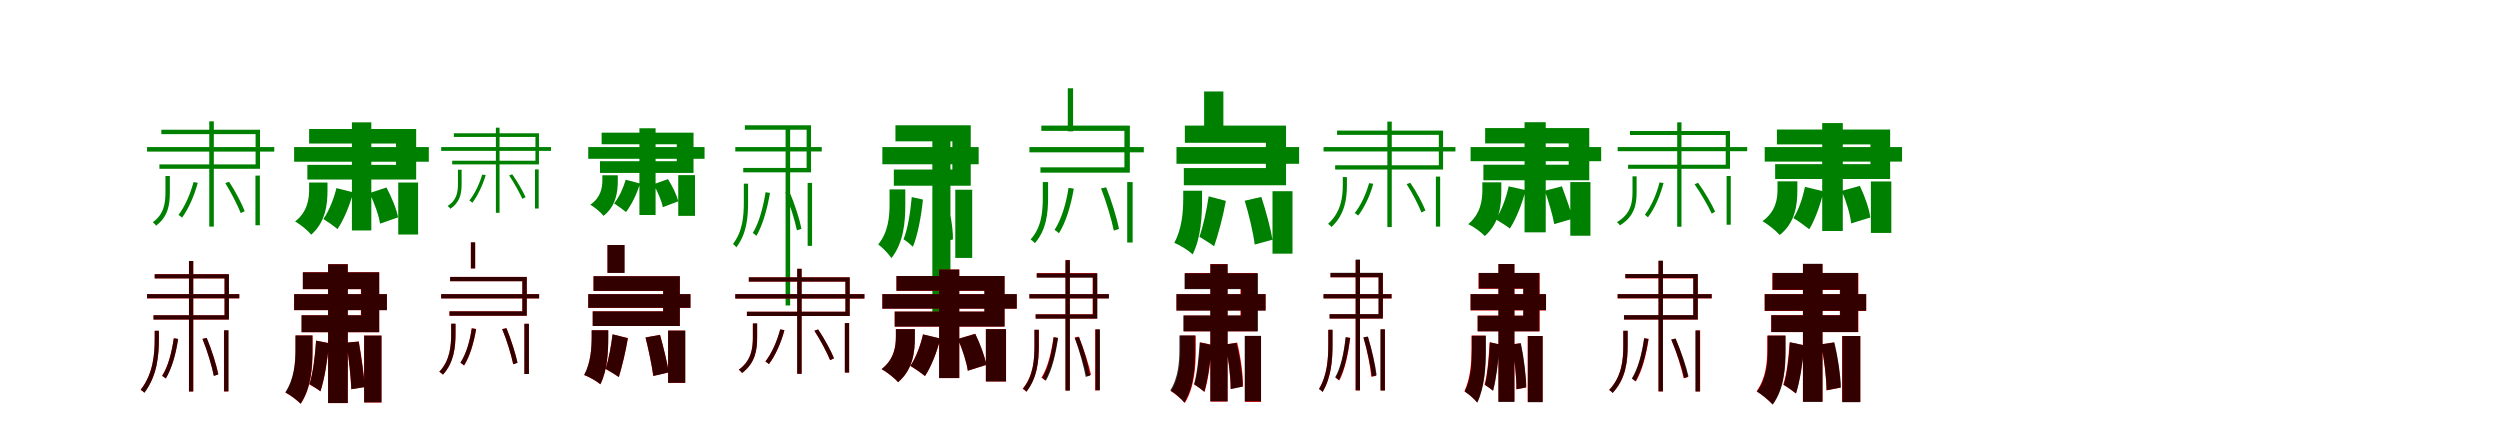<?xml version="1.0" encoding="UTF-8"?>
<svg width="1700" height="300" xmlns="http://www.w3.org/2000/svg">
<rect width="100%" height="100%" fill="white"/>
<g fill="green" transform="translate(100 100) scale(0.1 -0.1)"><path d="M-0.0 -0.0V-31.0H865.0V0.0ZM97.0 118.0V88.0H738.0V-118.0H84.0V-148.0H768.0V118.0ZM423.0 175.0V-541.0H454.0V175.0ZM737.0 -194.0V-532.0H767.0V-194.0ZM125.0 -197.0V-307.0C125.0 -380.0 116.0 -456.0 39.0 -511.0C46.0 -517.0 57.0 -527.0 61.0 -535.0C144.0 -472.0 155.0 -391.0 155.0 -308.0V-197.0ZM316.0 -238.0C294.0 -320.0 258.0 -403.0 214.0 -461.0C222.0 -466.0 233.0 -476.0 238.0 -480.0C282.0 -420.0 321.0 -332.0 345.0 -243.0ZM532.0 -245.0C572.0 -309.0 616.0 -397.0 637.0 -449.0L664.0 -436.0C645.0 -386.0 600.0 -299.0 558.0 -236.0Z"/></g>
<g fill="green" transform="translate(200 100) scale(0.1 -0.1)"><path d="M0.0 0.0V-100.0H916.0V0.0ZM102.0 123.0V24.0H693.0V-121.0H90.0V-221.0H830.0V123.0ZM393.0 168.0V-567.0H525.0V168.0ZM708.0 -241.0V-595.0H843.0V-241.0ZM102.0 -241.0V-289.0C102.0 -353.0 91.0 -440.0 7.0 -506.0C41.0 -525.0 92.0 -566.0 116.0 -596.0C216.0 -509.0 227.0 -385.0 227.0 -294.0V-241.0ZM288.0 -279.0C269.0 -355.0 237.0 -435.0 199.0 -489.0C225.0 -505.0 273.0 -539.0 295.0 -558.0C336.0 -497.0 378.0 -399.0 402.0 -308.0ZM513.0 -313.0C545.0 -379.0 577.0 -466.0 584.0 -521.0L707.0 -478.0C697.0 -423.0 663.0 -340.0 628.0 -275.0Z"/></g>
<g fill="green" transform="translate(300 100) scale(0.1 -0.1)"><path d="M0.0 0.0V-26.0H747.0V0.0ZM86.0 94.0V69.0H641.0V-93.0H75.0V-118.0H665.0V94.0ZM372.0 132.0V-447.0H397.0V132.0ZM638.0 -152.0V-418.0H663.0V-152.0ZM114.0 -154.0V-249.0C114.0 -305.0 107.0 -361.0 44.0 -400.0C50.0 -405.0 59.0 -413.0 62.0 -420.0C130.0 -374.0 139.0 -314.0 139.0 -250.0V-154.0ZM279.0 -187.0C260.0 -251.0 229.0 -317.0 192.0 -363.0C199.0 -367.0 208.0 -376.0 212.0 -379.0C248.0 -331.0 282.0 -261.0 303.0 -191.0ZM462.0 -193.0C496.0 -243.0 533.0 -311.0 552.0 -352.0L574.0 -341.0C557.0 -302.0 518.0 -234.0 483.0 -185.0Z"/></g>
<g fill="green" transform="translate(400 100) scale(0.1 -0.1)"><path d="M0.0 0.0V-80.0H791.0V0.0ZM91.0 98.0V19.0H602.0V-96.0H80.0V-176.0H716.0V98.0ZM348.0 128.0V-462.0H458.0V128.0ZM612.0 -191.0V-468.0H726.0V-191.0ZM96.0 -192.0V-225.0C96.0 -274.0 87.0 -342.0 14.0 -392.0C42.0 -408.0 84.0 -442.0 104.0 -468.0C191.0 -400.0 201.0 -301.0 201.0 -229.0V-192.0ZM255.0 -222.0C238.0 -281.0 209.0 -342.0 176.0 -383.0C197.0 -397.0 238.0 -426.0 257.0 -442.0C293.0 -395.0 331.0 -319.0 352.0 -248.0ZM444.0 -253.0C471.0 -302.0 500.0 -367.0 507.0 -409.0L612.0 -369.0C603.0 -328.0 573.0 -266.0 542.0 -218.0Z"/></g>
<g fill="green" transform="translate(500 100) scale(0.1 -0.1)"><path d="M-0.0 0.0V-30.0H588.0V0.0ZM65.0 148.0V118.0H485.0V-142.0H54.0V-172.0H515.0V148.0ZM342.0 143.0V-1077.0H373.0V143.0ZM492.0 -244.0V-672.0H522.0V-244.0ZM58.0 -249.0V-375.0C58.0 -469.0 50.0 -574.0 -16.0 -659.0C-8.0 -665.0 1.0 -673.0 7.0 -682.0C78.0 -589.0 87.0 -479.0 87.0 -375.0V-249.0ZM206.0 -307.0C189.0 -411.0 162.0 -514.0 119.0 -584.0C127.0 -590.0 139.0 -599.0 144.0 -604.0C187.0 -529.0 217.0 -422.0 236.0 -312.0ZM339.0 -310.0C372.0 -392.0 406.0 -502.0 419.0 -566.0L450.0 -556.0C438.0 -494.0 404.0 -386.0 368.0 -303.0Z"/></g>
<g fill="green" transform="translate(600 100) scale(0.1 -0.1)"><path d="M0.0 0.0V-117.0H655.0V0.0ZM89.0 148.0V39.0H476.0V-153.0H78.0V-263.0H601.0V148.0ZM340.0 119.0V-1157.0H463.0V119.0ZM496.0 -290.0V-754.0H611.0V-290.0ZM49.0 -288.0V-390.0C49.0 -474.0 40.0 -579.0 -28.0 -662.0C0.0 -682.0 41.0 -725.0 62.0 -755.0C146.0 -648.0 156.0 -505.0 156.0 -394.0V-288.0ZM200.0 -340.0C190.0 -445.0 174.0 -554.0 144.0 -627.0C162.0 -638.0 194.0 -664.0 208.0 -678.0C240.0 -599.0 264.0 -476.0 276.0 -357.0ZM360.0 -360.0C385.0 -455.0 402.0 -575.0 400.0 -650.0L480.0 -628.0C481.0 -554.0 462.0 -436.0 434.0 -342.0Z"/></g>
<g fill="green" transform="translate(700 100) scale(0.1 -0.1)"><path d="M0.0 0.0V-36.0H778.0V0.0ZM81.0 146.0V110.0H646.0V-138.0H75.0V-174.0H683.0V146.0ZM261.0 400.0V107.0H297.0V400.0ZM665.0 -238.0V-649.0H702.0V-238.0ZM91.0 -238.0V-343.0C91.0 -437.0 83.0 -547.0 8.0 -628.0C17.0 -635.0 31.0 -645.0 37.0 -654.0C116.0 -563.0 127.0 -448.0 127.0 -343.0V-238.0ZM266.0 -277.0C250.0 -384.0 218.0 -491.0 171.0 -563.0C181.0 -569.0 195.0 -581.0 201.0 -586.0C249.0 -510.0 282.0 -397.0 302.0 -283.0ZM487.0 -281.0C523.0 -372.0 559.0 -496.0 574.0 -568.0L609.0 -557.0C596.0 -487.0 559.0 -365.0 522.0 -274.0Z"/></g>
<g fill="green" transform="translate(800 100) scale(0.1 -0.1)"><path d="M0.0 0.0V-114.0H834.0V0.0ZM57.0 146.0V29.0H608.0V-143.0H50.0V-260.0H745.0V146.0ZM188.0 378.0V73.0H319.0V378.0ZM653.0 -300.0V-725.0H789.0V-300.0ZM46.0 -297.0V-347.0C46.0 -437.0 38.0 -556.0 -15.0 -651.0C24.0 -667.0 81.0 -702.0 110.0 -730.0C167.0 -616.0 174.0 -470.0 174.0 -353.0V-297.0ZM219.0 -335.0C205.0 -430.0 182.0 -537.0 156.0 -610.0C183.0 -626.0 234.0 -658.0 256.0 -675.0C283.0 -597.0 317.0 -472.0 336.0 -366.0ZM464.0 -365.0C493.0 -460.0 523.0 -587.0 532.0 -663.0L653.0 -630.0C641.0 -556.0 608.0 -433.0 577.0 -339.0Z"/></g>
<g fill="green" transform="translate(900 100) scale(0.1 -0.1)"><path d="M0.0 -0.0V-30.0H897.0V0.0ZM92.0 112.0V83.0H784.0V-124.0H79.0V-153.0H813.0V112.0ZM434.0 173.0V-544.0H464.0V173.0ZM764.0 -201.0V-541.0H793.0V-201.0ZM131.0 -204.0V-256.0C131.0 -336.0 121.0 -441.0 31.0 -522.0C38.0 -528.0 49.0 -536.0 54.0 -544.0C148.0 -456.0 159.0 -347.0 159.0 -256.0V-204.0ZM310.0 -245.0C289.0 -320.0 255.0 -394.0 212.0 -449.0C221.0 -453.0 231.0 -463.0 236.0 -466.0C277.0 -412.0 317.0 -331.0 338.0 -250.0ZM565.0 -252.0C604.0 -312.0 646.0 -395.0 666.0 -445.0L693.0 -431.0C675.0 -385.0 631.0 -302.0 590.0 -243.0Z"/></g>
<g fill="green" transform="translate(1000 100) scale(0.1 -0.1)"><path d="M0.0 0.0V-96.0H888.0V0.0ZM99.0 129.0V25.0H667.0V-120.0H87.0V-226.0H807.0V129.0ZM367.0 169.0V-580.0H511.0V169.0ZM678.0 -238.0V-603.0H815.0V-238.0ZM80.0 -240.0V-294.0C80.0 -363.0 68.0 -454.0 -16.0 -524.0C20.0 -541.0 73.0 -579.0 97.0 -605.0C199.0 -515.0 209.0 -391.0 209.0 -298.0V-240.0ZM259.0 -267.0C241.0 -349.0 209.0 -435.0 171.0 -491.0C196.0 -506.0 245.0 -536.0 267.0 -554.0C309.0 -490.0 350.0 -388.0 374.0 -293.0ZM505.0 -297.0C530.0 -368.0 559.0 -466.0 569.0 -524.0L695.0 -487.0C680.0 -430.0 647.0 -337.0 621.0 -267.0Z"/></g>
<g fill="green" transform="translate(1100 100) scale(0.1 -0.1)"><path d="M-0.0 -0.0V-28.0H881.0V0.0ZM84.0 109.0V82.0H735.0V-120.0H71.0V-148.0H764.0V109.0ZM405.0 168.0V-542.0H434.0V168.0ZM741.0 -197.0V-528.0H769.0V-197.0ZM101.0 -199.0V-303.0C101.0 -376.0 91.0 -454.0 -5.0 -511.0C2.0 -516.0 12.0 -525.0 15.0 -533.0C117.0 -470.0 129.0 -387.0 129.0 -304.0V-199.0ZM285.0 -240.0C264.0 -322.0 229.0 -403.0 185.0 -460.0C191.0 -465.0 203.0 -474.0 206.0 -478.0C251.0 -419.0 289.0 -333.0 312.0 -245.0ZM523.0 -253.0C567.0 -316.0 616.0 -402.0 640.0 -453.0L663.0 -439.0C641.0 -390.0 592.0 -305.0 547.0 -243.0Z"/></g>
<g fill="green" transform="translate(1200 100) scale(0.1 -0.1)"><path d="M0.0 0.0V-99.0H934.0V0.0ZM83.0 119.0V18.0H719.0V-116.0H71.0V-217.0H853.0V119.0ZM391.0 163.0V-571.0H531.0V163.0ZM722.0 -234.0V-584.0H861.0V-234.0ZM87.0 -233.0V-289.0C87.0 -353.0 76.0 -438.0 -15.0 -504.0C22.0 -525.0 77.0 -569.0 102.0 -598.0C211.0 -512.0 222.0 -387.0 222.0 -293.0V-233.0ZM274.0 -271.0C258.0 -347.0 230.0 -430.0 195.0 -483.0C225.0 -500.0 277.0 -538.0 303.0 -559.0C341.0 -496.0 379.0 -394.0 400.0 -301.0ZM524.0 -298.0C555.0 -370.0 582.0 -461.0 588.0 -519.0L718.0 -479.0C711.0 -420.0 680.0 -333.0 647.0 -264.0Z"/></g>
<g fill="red" transform="translate(100 200) scale(0.1 -0.1)"><path d="M0.0 0.0V-29.0H627.0V0.0ZM52.0 136.0V107.0H527.0V-144.0H44.0V-173.0H556.0V136.0ZM285.0 225.0V-662.0H314.0V225.0ZM523.0 -247.0V-662.0H552.0V-247.0ZM52.0 -250.0V-301.0C52.0 -402.0 44.0 -540.0 -44.0 -651.0C-36.0 -656.0 -25.0 -663.0 -19.0 -670.0C71.0 -553.0 81.0 -412.0 81.0 -301.0V-250.0ZM182.0 -300.0C167.0 -397.0 144.0 -490.0 102.0 -556.0C110.0 -560.0 122.0 -569.0 127.0 -573.0C167.0 -506.0 196.0 -407.0 211.0 -305.0ZM377.0 -304.0C410.0 -384.0 443.0 -492.0 455.0 -555.0L485.0 -545.0C473.0 -485.0 439.0 -378.0 405.0 -298.0Z"/></g>
<g fill="black" opacity=".8" transform="translate(100 200) scale(0.1 -0.1)"><path d="M0.0 0.0V-28.0H627.0V0.0ZM52.0 135.0V107.0H527.0V-144.0H44.0V-173.0H557.0V135.0ZM285.0 225.0V-662.0H314.0V225.0ZM524.0 -246.0V-661.0H554.0V-246.0ZM52.0 -249.0V-304.0C52.0 -404.0 43.0 -540.0 -43.0 -651.0C-34.0 -656.0 -25.0 -662.0 -18.0 -671.0C70.0 -553.0 80.0 -414.0 80.0 -303.0V-249.0ZM182.0 -300.0C168.0 -397.0 145.0 -490.0 103.0 -556.0C112.0 -561.0 123.0 -570.0 128.0 -574.0C168.0 -506.0 197.0 -406.0 211.0 -305.0ZM377.0 -305.0C410.0 -385.0 441.0 -493.0 454.0 -557.0L484.0 -546.0C472.0 -486.0 440.0 -379.0 406.0 -298.0Z"/></g>
<g fill="red" transform="translate(200 200) scale(0.1 -0.1)"><path d="M0.0 0.0V-109.0H631.0V0.0ZM60.0 149.0V34.0H454.0V-144.0H52.0V-259.0H578.0V149.0ZM231.0 204.0V-741.0H365.0V204.0ZM476.0 -282.0V-737.0H594.0V-282.0ZM10.0 -281.0V-376.0C10.0 -467.0 2.0 -579.0 -58.0 -670.0C-26.0 -686.0 22.0 -722.0 45.0 -746.0C118.0 -635.0 126.0 -494.0 126.0 -380.0V-281.0ZM150.0 -317.0C143.0 -423.0 129.0 -539.0 104.0 -614.0C125.0 -625.0 163.0 -648.0 179.0 -661.0C207.0 -579.0 227.0 -451.0 238.0 -333.0ZM355.0 -330.0C372.0 -433.0 386.0 -568.0 389.0 -646.0L481.0 -632.0C476.0 -555.0 458.0 -423.0 440.0 -322.0Z"/></g>
<g fill="black" opacity=".8" transform="translate(200 200) scale(0.1 -0.1)"><path d="M0.0 0.0V-109.0H631.0V0.0ZM59.0 148.0V34.0H456.0V-144.0H50.0V-259.0H579.0V148.0ZM231.0 203.0V-741.0H365.0V203.0ZM476.0 -282.0V-736.0H594.0V-282.0ZM9.0 -281.0V-376.0C9.0 -467.0 -0.0 -578.0 -60.0 -668.0C-27.0 -685.0 21.0 -722.0 44.0 -745.0C117.0 -635.0 124.0 -494.0 124.0 -379.0V-281.0ZM149.0 -316.0C142.0 -423.0 128.0 -538.0 104.0 -612.0C124.0 -624.0 162.0 -647.0 179.0 -661.0C205.0 -579.0 227.0 -451.0 237.0 -334.0ZM356.0 -330.0C372.0 -433.0 386.0 -568.0 389.0 -647.0L480.0 -632.0C475.0 -555.0 456.0 -424.0 439.0 -323.0Z"/></g>
<g fill="red" transform="translate(300 200) scale(0.1 -0.1)"><path d="M0.0 0.0V-29.0H666.0V0.0ZM61.0 117.0V88.0H552.0V-117.0H56.0V-147.0H582.0V117.0ZM202.0 351.0V175.0H231.0V351.0ZM566.0 -202.0V-543.0H596.0V-202.0ZM68.0 -202.0V-268.0C68.0 -349.0 61.0 -451.0 -13.0 -528.0C-5.0 -533.0 7.0 -541.0 12.0 -547.0C88.0 -464.0 98.0 -358.0 98.0 -268.0V-202.0ZM208.0 -232.0C195.0 -321.0 170.0 -407.0 131.0 -467.0C139.0 -471.0 151.0 -481.0 156.0 -485.0C195.0 -423.0 222.0 -331.0 238.0 -237.0ZM415.0 -238.0C447.0 -314.0 478.0 -416.0 490.0 -476.0L519.0 -467.0C507.0 -409.0 475.0 -308.0 444.0 -232.0Z"/></g>
<g fill="black" opacity=".8" transform="translate(300 200) scale(0.1 -0.1)"><path d="M0.0 0.0V-29.0H666.0V0.0ZM61.0 117.0V88.0H552.0V-117.0H57.0V-147.0H582.0V117.0ZM202.0 352.0V175.0H231.0V352.0ZM566.0 -202.0V-543.0H597.0V-202.0ZM68.0 -201.0V-269.0C68.0 -349.0 61.0 -451.0 -12.0 -528.0C-4.0 -533.0 7.0 -540.0 12.0 -548.0C88.0 -464.0 97.0 -358.0 97.0 -268.0V-201.0ZM208.0 -233.0C196.0 -320.0 170.0 -407.0 131.0 -466.0C139.0 -471.0 151.0 -481.0 155.0 -485.0C195.0 -423.0 222.0 -330.0 237.0 -238.0ZM415.0 -238.0C447.0 -314.0 477.0 -416.0 490.0 -477.0L519.0 -467.0C507.0 -410.0 475.0 -308.0 444.0 -232.0Z"/></g>
<g fill="red" transform="translate(400 200) scale(0.1 -0.1)"><path d="M0.0 0.0V-94.0H695.0V0.0ZM36.0 122.0V21.0H509.0V-117.0H31.0V-217.0H623.0V122.0ZM131.0 334.0V145.0H246.0V334.0ZM543.0 -248.0V-604.0H659.0V-248.0ZM24.0 -246.0V-289.0C24.0 -367.0 17.0 -468.0 -27.0 -550.0C7.0 -563.0 58.0 -592.0 83.0 -613.0C130.0 -516.0 136.0 -394.0 136.0 -294.0V-246.0ZM166.0 -274.0C156.0 -354.0 138.0 -447.0 118.0 -509.0C143.0 -522.0 188.0 -549.0 208.0 -564.0C229.0 -497.0 255.0 -389.0 270.0 -299.0ZM389.0 -295.0C411.0 -379.0 434.0 -491.0 442.0 -556.0L548.0 -532.0C538.0 -468.0 511.0 -359.0 488.0 -277.0Z"/></g>
<g fill="black" opacity=".8" transform="translate(400 200) scale(0.1 -0.1)"><path d="M0.0 0.0V-93.0H695.0V0.0ZM36.0 122.0V22.0H510.0V-117.0H30.0V-217.0H623.0V122.0ZM131.0 334.0V144.0H247.0V334.0ZM543.0 -248.0V-603.0H660.0V-248.0ZM23.0 -246.0V-289.0C23.0 -367.0 17.0 -468.0 -28.0 -550.0C7.0 -563.0 57.0 -591.0 82.0 -613.0C131.0 -517.0 136.0 -395.0 136.0 -294.0V-246.0ZM165.0 -273.0C156.0 -354.0 138.0 -447.0 119.0 -508.0C142.0 -522.0 187.0 -549.0 208.0 -564.0C228.0 -497.0 255.0 -389.0 269.0 -300.0ZM390.0 -295.0C411.0 -379.0 434.0 -491.0 443.0 -557.0L548.0 -532.0C537.0 -468.0 511.0 -359.0 488.0 -277.0Z"/></g>
<g fill="red" transform="translate(500 200) scale(0.1 -0.1)"><path d="M0.0 0.0V-30.0H878.0V0.0ZM92.0 114.0V85.0H749.0V-120.0H79.0V-149.0H778.0V114.0ZM421.0 172.0V-542.0H451.0V172.0ZM745.0 -197.0V-533.0H774.0V-197.0ZM119.0 -200.0V-293.0C119.0 -368.0 110.0 -452.0 24.0 -514.0C31.0 -519.0 42.0 -529.0 46.0 -536.0C137.0 -467.0 149.0 -379.0 149.0 -294.0V-200.0ZM306.0 -240.0C284.0 -321.0 249.0 -401.0 205.0 -458.0C213.0 -462.0 224.0 -472.0 229.0 -476.0C272.0 -418.0 311.0 -332.0 334.0 -245.0ZM538.0 -249.0C579.0 -312.0 624.0 -398.0 645.0 -449.0L671.0 -436.0C651.0 -387.0 605.0 -302.0 563.0 -240.0Z"/></g>
<g fill="black" opacity=".8" transform="translate(500 200) scale(0.1 -0.1)"><path d="M0.0 0.0V-30.0H878.0V0.0ZM92.0 114.0V85.0H749.0V-120.0H79.0V-149.0H778.0V114.0ZM421.0 172.0V-542.0H451.0V172.0ZM745.0 -197.0V-533.0H774.0V-197.0ZM120.0 -199.0V-293.0C120.0 -368.0 110.0 -452.0 24.0 -514.0C31.0 -520.0 42.0 -529.0 46.0 -537.0C137.0 -467.0 148.0 -379.0 148.0 -294.0V-199.0ZM305.0 -240.0C284.0 -321.0 249.0 -401.0 205.0 -458.0C213.0 -462.0 224.0 -472.0 228.0 -476.0C272.0 -418.0 311.0 -332.0 334.0 -245.0ZM538.0 -249.0C579.0 -312.0 624.0 -398.0 645.0 -449.0L671.0 -436.0C651.0 -387.0 606.0 -302.0 563.0 -240.0Z"/></g>
<g fill="red" transform="translate(600 200) scale(0.1 -0.1)"><path d="M0.0 0.0V-99.0H914.0V0.0ZM96.0 123.0V22.0H694.0V-119.0H84.0V-221.0H831.0V123.0ZM386.0 167.0V-571.0H523.0V167.0ZM704.0 -238.0V-594.0H841.0V-238.0ZM92.0 -238.0V-290.0C92.0 -355.0 81.0 -443.0 -5.0 -510.0C30.0 -529.0 83.0 -570.0 107.0 -599.0C210.0 -511.0 221.0 -387.0 221.0 -295.0V-238.0ZM276.0 -274.0C259.0 -351.0 228.0 -434.0 190.0 -488.0C218.0 -504.0 267.0 -538.0 290.0 -557.0C331.0 -495.0 371.0 -395.0 394.0 -302.0ZM514.0 -305.0C544.0 -374.0 574.0 -465.0 581.0 -521.0L707.0 -481.0C697.0 -424.0 664.0 -337.0 631.0 -270.0Z"/></g>
<g fill="black" opacity=".8" transform="translate(600 200) scale(0.1 -0.1)"><path d="M0.0 0.0V-99.0H914.0V0.0ZM96.0 123.0V23.0H694.0V-119.0H84.0V-221.0H831.0V123.0ZM386.0 167.0V-571.0H523.0V167.0ZM704.0 -238.0V-594.0H841.0V-238.0ZM92.0 -238.0V-290.0C92.0 -356.0 81.0 -443.0 -5.0 -510.0C30.0 -529.0 83.0 -570.0 107.0 -599.0C210.0 -511.0 221.0 -387.0 221.0 -295.0V-238.0ZM277.0 -274.0C259.0 -351.0 228.0 -434.0 191.0 -488.0C218.0 -504.0 267.0 -538.0 290.0 -557.0C331.0 -495.0 371.0 -395.0 394.0 -302.0ZM514.0 -305.0C544.0 -374.0 574.0 -465.0 581.0 -521.0L707.0 -481.0C697.0 -424.0 664.0 -337.0 632.0 -270.0Z"/></g>
<g fill="red" transform="translate(700 200) scale(0.1 -0.1)"><path d="M0.0 0.0V-29.0H539.0V0.0ZM50.0 143.0V114.0H430.0V-137.0H42.0V-166.0H460.0V143.0ZM246.0 232.0V-655.0H275.0V232.0ZM447.0 -240.0V-655.0H476.0V-240.0ZM35.0 -243.0V-345.0C35.0 -440.0 28.0 -554.0 -46.0 -644.0C-38.0 -649.0 -27.0 -657.0 -22.0 -664.0C55.0 -567.0 65.0 -450.0 65.0 -345.0V-243.0ZM164.0 -293.0C149.0 -398.0 125.0 -499.0 82.0 -568.0C89.0 -573.0 102.0 -582.0 107.0 -587.0C149.0 -514.0 176.0 -408.0 193.0 -298.0ZM307.0 -295.0C341.0 -380.0 376.0 -493.0 389.0 -558.0L419.0 -549.0C406.0 -485.0 371.0 -374.0 335.0 -289.0Z"/></g>
<g fill="black" opacity=".8" transform="translate(700 200) scale(0.1 -0.1)"><path d="M0.0 0.0V-29.0H541.0V0.0ZM50.0 141.0V112.0H432.0V-138.0H43.0V-167.0H462.0V141.0ZM245.0 230.0V-656.0H275.0V230.0ZM450.0 -240.0V-653.0H480.0V-240.0ZM34.0 -242.0V-354.0C34.0 -447.0 27.0 -556.0 -43.0 -642.0C-35.0 -648.0 -26.0 -655.0 -20.0 -664.0C54.0 -569.0 63.0 -456.0 63.0 -354.0V-242.0ZM165.0 -293.0C152.0 -398.0 129.0 -500.0 87.0 -569.0C95.0 -575.0 108.0 -584.0 112.0 -589.0C154.0 -515.0 179.0 -408.0 195.0 -298.0ZM309.0 -298.0C340.0 -383.0 371.0 -497.0 383.0 -563.0L413.0 -554.0C402.0 -490.0 371.0 -378.0 338.0 -292.0Z"/></g>
<g fill="red" transform="translate(800 200) scale(0.1 -0.1)"><path d="M0.0 0.0V-111.0H606.0V0.0ZM58.0 143.0V36.0H435.0V-146.0H50.0V-253.0H549.0V143.0ZM231.0 205.0V-731.0H347.0V205.0ZM466.0 -285.0V-733.0H575.0V-285.0ZM26.0 -282.0V-375.0C26.0 -463.0 19.0 -572.0 -37.0 -660.0C-8.0 -677.0 35.0 -714.0 57.0 -740.0C123.0 -632.0 131.0 -492.0 131.0 -379.0V-282.0ZM162.0 -328.0C156.0 -430.0 144.0 -542.0 122.0 -616.0C142.0 -627.0 176.0 -652.0 191.0 -665.0C215.0 -585.0 233.0 -460.0 242.0 -345.0ZM333.0 -342.0C355.0 -442.0 369.0 -568.0 368.0 -644.0L453.0 -628.0C453.0 -551.0 437.0 -427.0 413.0 -330.0Z"/></g>
<g fill="black" opacity=".8" transform="translate(800 200) scale(0.1 -0.1)"><path d="M0.0 0.0V-112.0H606.0V0.0ZM55.0 142.0V34.0H439.0V-145.0H47.0V-253.0H554.0V142.0ZM230.0 203.0V-729.0H348.0V203.0ZM464.0 -284.0V-729.0H575.0V-284.0ZM20.0 -281.0V-374.0C20.0 -460.0 13.0 -568.0 -42.0 -655.0C-12.0 -673.0 32.0 -711.0 54.0 -738.0C119.0 -630.0 127.0 -491.0 127.0 -377.0V-281.0ZM158.0 -328.0C151.0 -430.0 141.0 -540.0 119.0 -613.0C139.0 -624.0 173.0 -650.0 189.0 -664.0C212.0 -585.0 231.0 -460.0 239.0 -346.0ZM333.0 -343.0C355.0 -443.0 369.0 -569.0 369.0 -646.0L449.0 -629.0C450.0 -553.0 433.0 -429.0 408.0 -331.0Z"/></g>
<g fill="red" transform="translate(900 200) scale(0.1 -0.1)"><path d="M0.0 0.0V-29.0H463.0V0.0ZM48.0 143.0V114.0H375.0V-137.0H42.0V-166.0H404.0V143.0ZM218.0 232.0V-655.0H248.0V232.0ZM389.0 -240.0V-655.0H418.0V-240.0ZM32.0 -243.0V-346.0C32.0 -440.0 25.0 -553.0 -30.0 -644.0C-22.0 -649.0 -12.0 -657.0 -6.0 -664.0C53.0 -566.0 61.0 -449.0 61.0 -346.0V-243.0ZM152.0 -293.0C141.0 -397.0 121.0 -499.0 83.0 -568.0C91.0 -573.0 103.0 -582.0 108.0 -587.0C146.0 -513.0 168.0 -407.0 182.0 -298.0ZM272.0 -295.0C297.0 -381.0 319.0 -496.0 325.0 -562.0L357.0 -556.0C351.0 -491.0 328.0 -378.0 302.0 -291.0Z"/></g>
<g fill="black" opacity=".8" transform="translate(900 200) scale(0.1 -0.1)"><path d="M0.0 0.0V-29.0H462.0V0.0ZM47.0 145.0V115.0H374.0V-136.0H41.0V-166.0H403.0V145.0ZM219.0 235.0V-654.0H248.0V235.0ZM387.0 -239.0V-655.0H417.0V-239.0ZM33.0 -242.0V-342.0C33.0 -436.0 26.0 -552.0 -31.0 -645.0C-23.0 -651.0 -14.0 -657.0 -7.0 -666.0C53.0 -564.0 61.0 -445.0 61.0 -341.0V-242.0ZM150.0 -293.0C139.0 -396.0 118.0 -498.0 79.0 -566.0C88.0 -572.0 100.0 -581.0 104.0 -586.0C143.0 -512.0 166.0 -406.0 180.0 -298.0ZM271.0 -294.0C297.0 -379.0 321.0 -494.0 329.0 -560.0L361.0 -552.0C354.0 -488.0 329.0 -376.0 301.0 -288.0Z"/></g>
<g fill="red" transform="translate(1000 200) scale(0.1 -0.1)"><path d="M0.0 0.0V-111.0H513.0V0.0ZM54.0 143.0V36.0H359.0V-146.0H48.0V-253.0H470.0V143.0ZM190.0 205.0V-731.0H298.0V205.0ZM388.0 -285.0V-733.0H490.0V-285.0ZM6.0 -282.0V-375.0C6.0 -463.0 0.0 -572.0 -42.0 -660.0C-16.0 -676.0 24.0 -711.0 44.0 -736.0C95.0 -627.0 102.0 -490.0 102.0 -379.0V-282.0ZM129.0 -328.0C124.0 -430.0 115.0 -541.0 95.0 -616.0C111.0 -625.0 140.0 -646.0 152.0 -657.0C173.0 -578.0 188.0 -455.0 196.0 -342.0ZM280.0 -342.0C300.0 -442.0 313.0 -571.0 311.0 -647.0L376.0 -635.0C377.0 -560.0 361.0 -433.0 339.0 -334.0Z"/></g>
<g fill="black" opacity=".8" transform="translate(1000 200) scale(0.1 -0.1)"><path d="M0.0 0.0V-109.0H513.0V0.0ZM56.0 144.0V38.0H358.0V-147.0H48.0V-253.0H467.0V144.0ZM189.0 205.0V-733.0H298.0V205.0ZM390.0 -285.0V-735.0H490.0V-285.0ZM9.0 -283.0V-376.0C9.0 -465.0 3.0 -575.0 -40.0 -663.0C-13.0 -679.0 25.0 -713.0 46.0 -738.0C97.0 -629.0 104.0 -492.0 104.0 -380.0V-283.0ZM132.0 -327.0C126.0 -431.0 117.0 -543.0 98.0 -617.0C112.0 -626.0 141.0 -647.0 153.0 -657.0C174.0 -578.0 190.0 -456.0 197.0 -342.0ZM281.0 -342.0C300.0 -441.0 313.0 -570.0 312.0 -647.0L379.0 -634.0C378.0 -560.0 363.0 -433.0 342.0 -334.0Z"/></g>
<g fill="red" transform="translate(1100 200) scale(0.1 -0.1)"><path d="M0.0 0.0V-29.0H640.0V0.0ZM53.0 136.0V107.0H515.0V-144.0H44.0V-173.0H545.0V136.0ZM278.0 225.0V-662.0H308.0V225.0ZM531.0 -247.0V-662.0H561.0V-247.0ZM38.0 -250.0V-352.0C38.0 -447.0 29.0 -561.0 -57.0 -651.0C-49.0 -656.0 -39.0 -664.0 -34.0 -671.0C57.0 -575.0 68.0 -457.0 68.0 -352.0V-250.0ZM181.0 -300.0C167.0 -405.0 142.0 -506.0 100.0 -575.0C107.0 -580.0 120.0 -589.0 124.0 -594.0C167.0 -521.0 194.0 -415.0 211.0 -305.0ZM366.0 -310.0C401.0 -395.0 436.0 -508.0 449.0 -573.0L478.0 -564.0C465.0 -500.0 430.0 -389.0 395.0 -304.0Z"/></g>
<g fill="black" opacity=".8" transform="translate(1100 200) scale(0.1 -0.1)"><path d="M0.0 0.0V-28.0H639.0V0.0ZM52.0 137.0V109.0H514.0V-143.0H43.0V-173.0H545.0V137.0ZM278.0 228.0V-661.0H308.0V228.0ZM529.0 -247.0V-662.0H559.0V-247.0ZM39.0 -249.0V-347.0C39.0 -443.0 30.0 -559.0 -58.0 -652.0C-50.0 -657.0 -40.0 -664.0 -35.0 -673.0C57.0 -574.0 68.0 -453.0 68.0 -347.0V-249.0ZM180.0 -300.0C165.0 -404.0 139.0 -505.0 96.0 -574.0C103.0 -579.0 116.0 -588.0 120.0 -593.0C164.0 -520.0 192.0 -414.0 209.0 -305.0ZM364.0 -309.0C401.0 -393.0 438.0 -505.0 453.0 -571.0L482.0 -560.0C468.0 -497.0 431.0 -386.0 393.0 -301.0Z"/></g>
<g fill="red" transform="translate(1200 200) scale(0.1 -0.1)"><path d="M0.0 0.0V-115.0H690.0V0.0ZM52.0 143.0V28.0H513.0V-143.0H44.0V-258.0H637.0V143.0ZM260.0 205.0V-731.0H393.0V205.0ZM526.0 -285.0V-733.0H650.0V-285.0ZM17.0 -282.0V-376.0C17.0 -463.0 9.0 -572.0 -55.0 -660.0C-22.0 -680.0 29.0 -722.0 53.0 -750.0C131.0 -640.0 140.0 -496.0 140.0 -380.0V-282.0ZM169.0 -328.0C163.0 -430.0 150.0 -543.0 126.0 -616.0C151.0 -629.0 192.0 -659.0 212.0 -675.0C238.0 -594.0 258.0 -465.0 268.0 -348.0ZM382.0 -342.0C406.0 -445.0 420.0 -576.0 420.0 -654.0L515.0 -636.0C515.0 -557.0 496.0 -429.0 470.0 -329.0Z"/></g>
<g fill="black" opacity=".8" transform="translate(1200 200) scale(0.1 -0.1)"><path d="M0.0 0.0V-113.0H690.0V0.0ZM54.0 144.0V30.0H511.0V-144.0H45.0V-258.0H634.0V144.0ZM260.0 206.0V-733.0H393.0V206.0ZM528.0 -285.0V-735.0H650.0V-285.0ZM21.0 -282.0V-378.0C21.0 -465.0 12.0 -575.0 -53.0 -663.0C-19.0 -683.0 30.0 -724.0 55.0 -751.0C134.0 -642.0 142.0 -498.0 142.0 -381.0V-282.0ZM172.0 -327.0C165.0 -431.0 153.0 -544.0 129.0 -617.0C153.0 -630.0 194.0 -660.0 213.0 -676.0C239.0 -594.0 260.0 -465.0 270.0 -348.0ZM383.0 -341.0C406.0 -444.0 420.0 -575.0 421.0 -654.0L518.0 -635.0C517.0 -556.0 498.0 -429.0 474.0 -328.0Z"/></g>
</svg>
